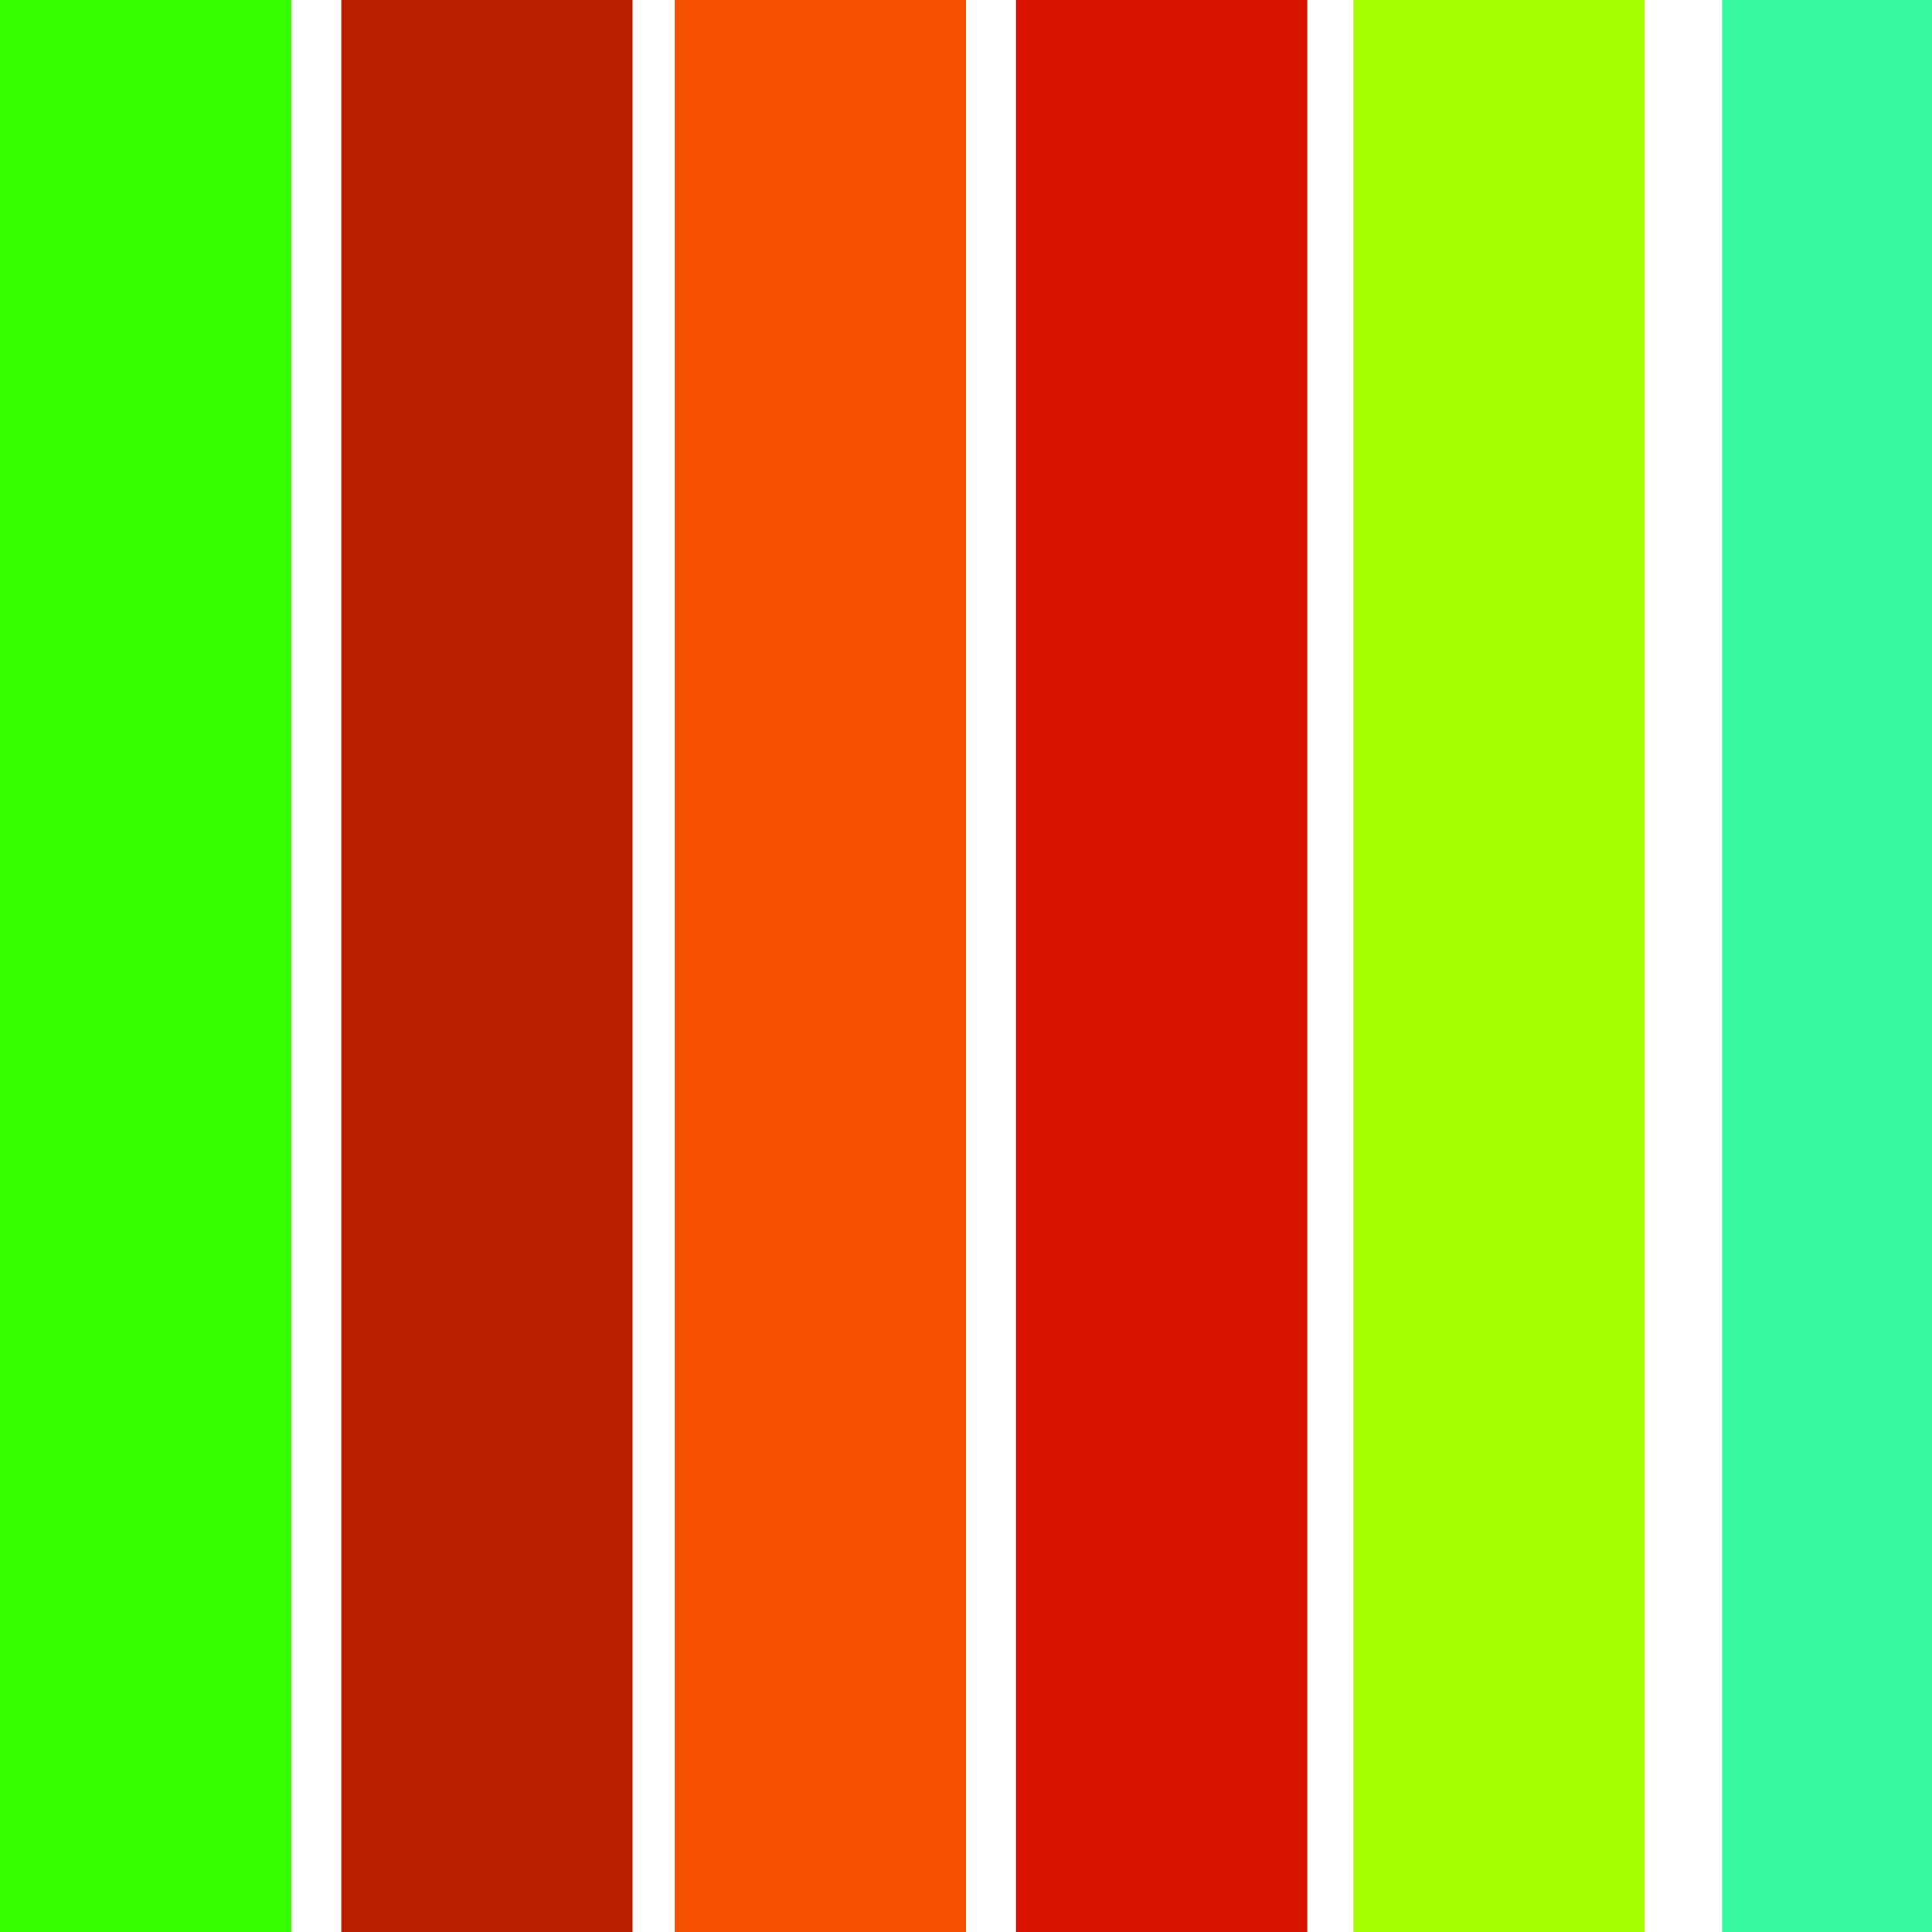 <svg id="green" xmlns="http://www.w3.org/2000/svg" xmlns:xlink="http://www.w3.org/1999/xlink" viewBox="0 0 300 300" shape-rendering="geometricPrecision" text-rendering="geometricPrecision">
<rect id="green" width="45.228" height="300" rx="0" ry="0" fill="#37ff00" stroke-width="0"/>
<rect id="green" width="45.228" height="300" rx="0" ry="0" transform="translate(267.411 0)" fill="#37faa0" stroke-width="0"/>
<rect id="eOGxaF1Hsyl4" width="45.228" height="300" rx="0" ry="0" transform="translate(210.152 0)" fill="#a7ff00" stroke-width="0"/>
<rect id="eOGxaF1Hsyl5" width="45.228" height="300" rx="0" ry="0" transform="translate(157.766 0)" fill="#d71300" stroke-width="0"/>
<rect id="eOGxaF1Hsyl6" width="45.228" height="300" rx="0" ry="0" transform="translate(104.772 0)" fill="#f74f00" stroke-width="0"/>
<rect id="eOGxaF1Hsyl7" width="45.228" height="300" rx="0" ry="0" transform="translate(52.995 0)" fill="#b71f00" stroke-width="0"/>

</svg>
